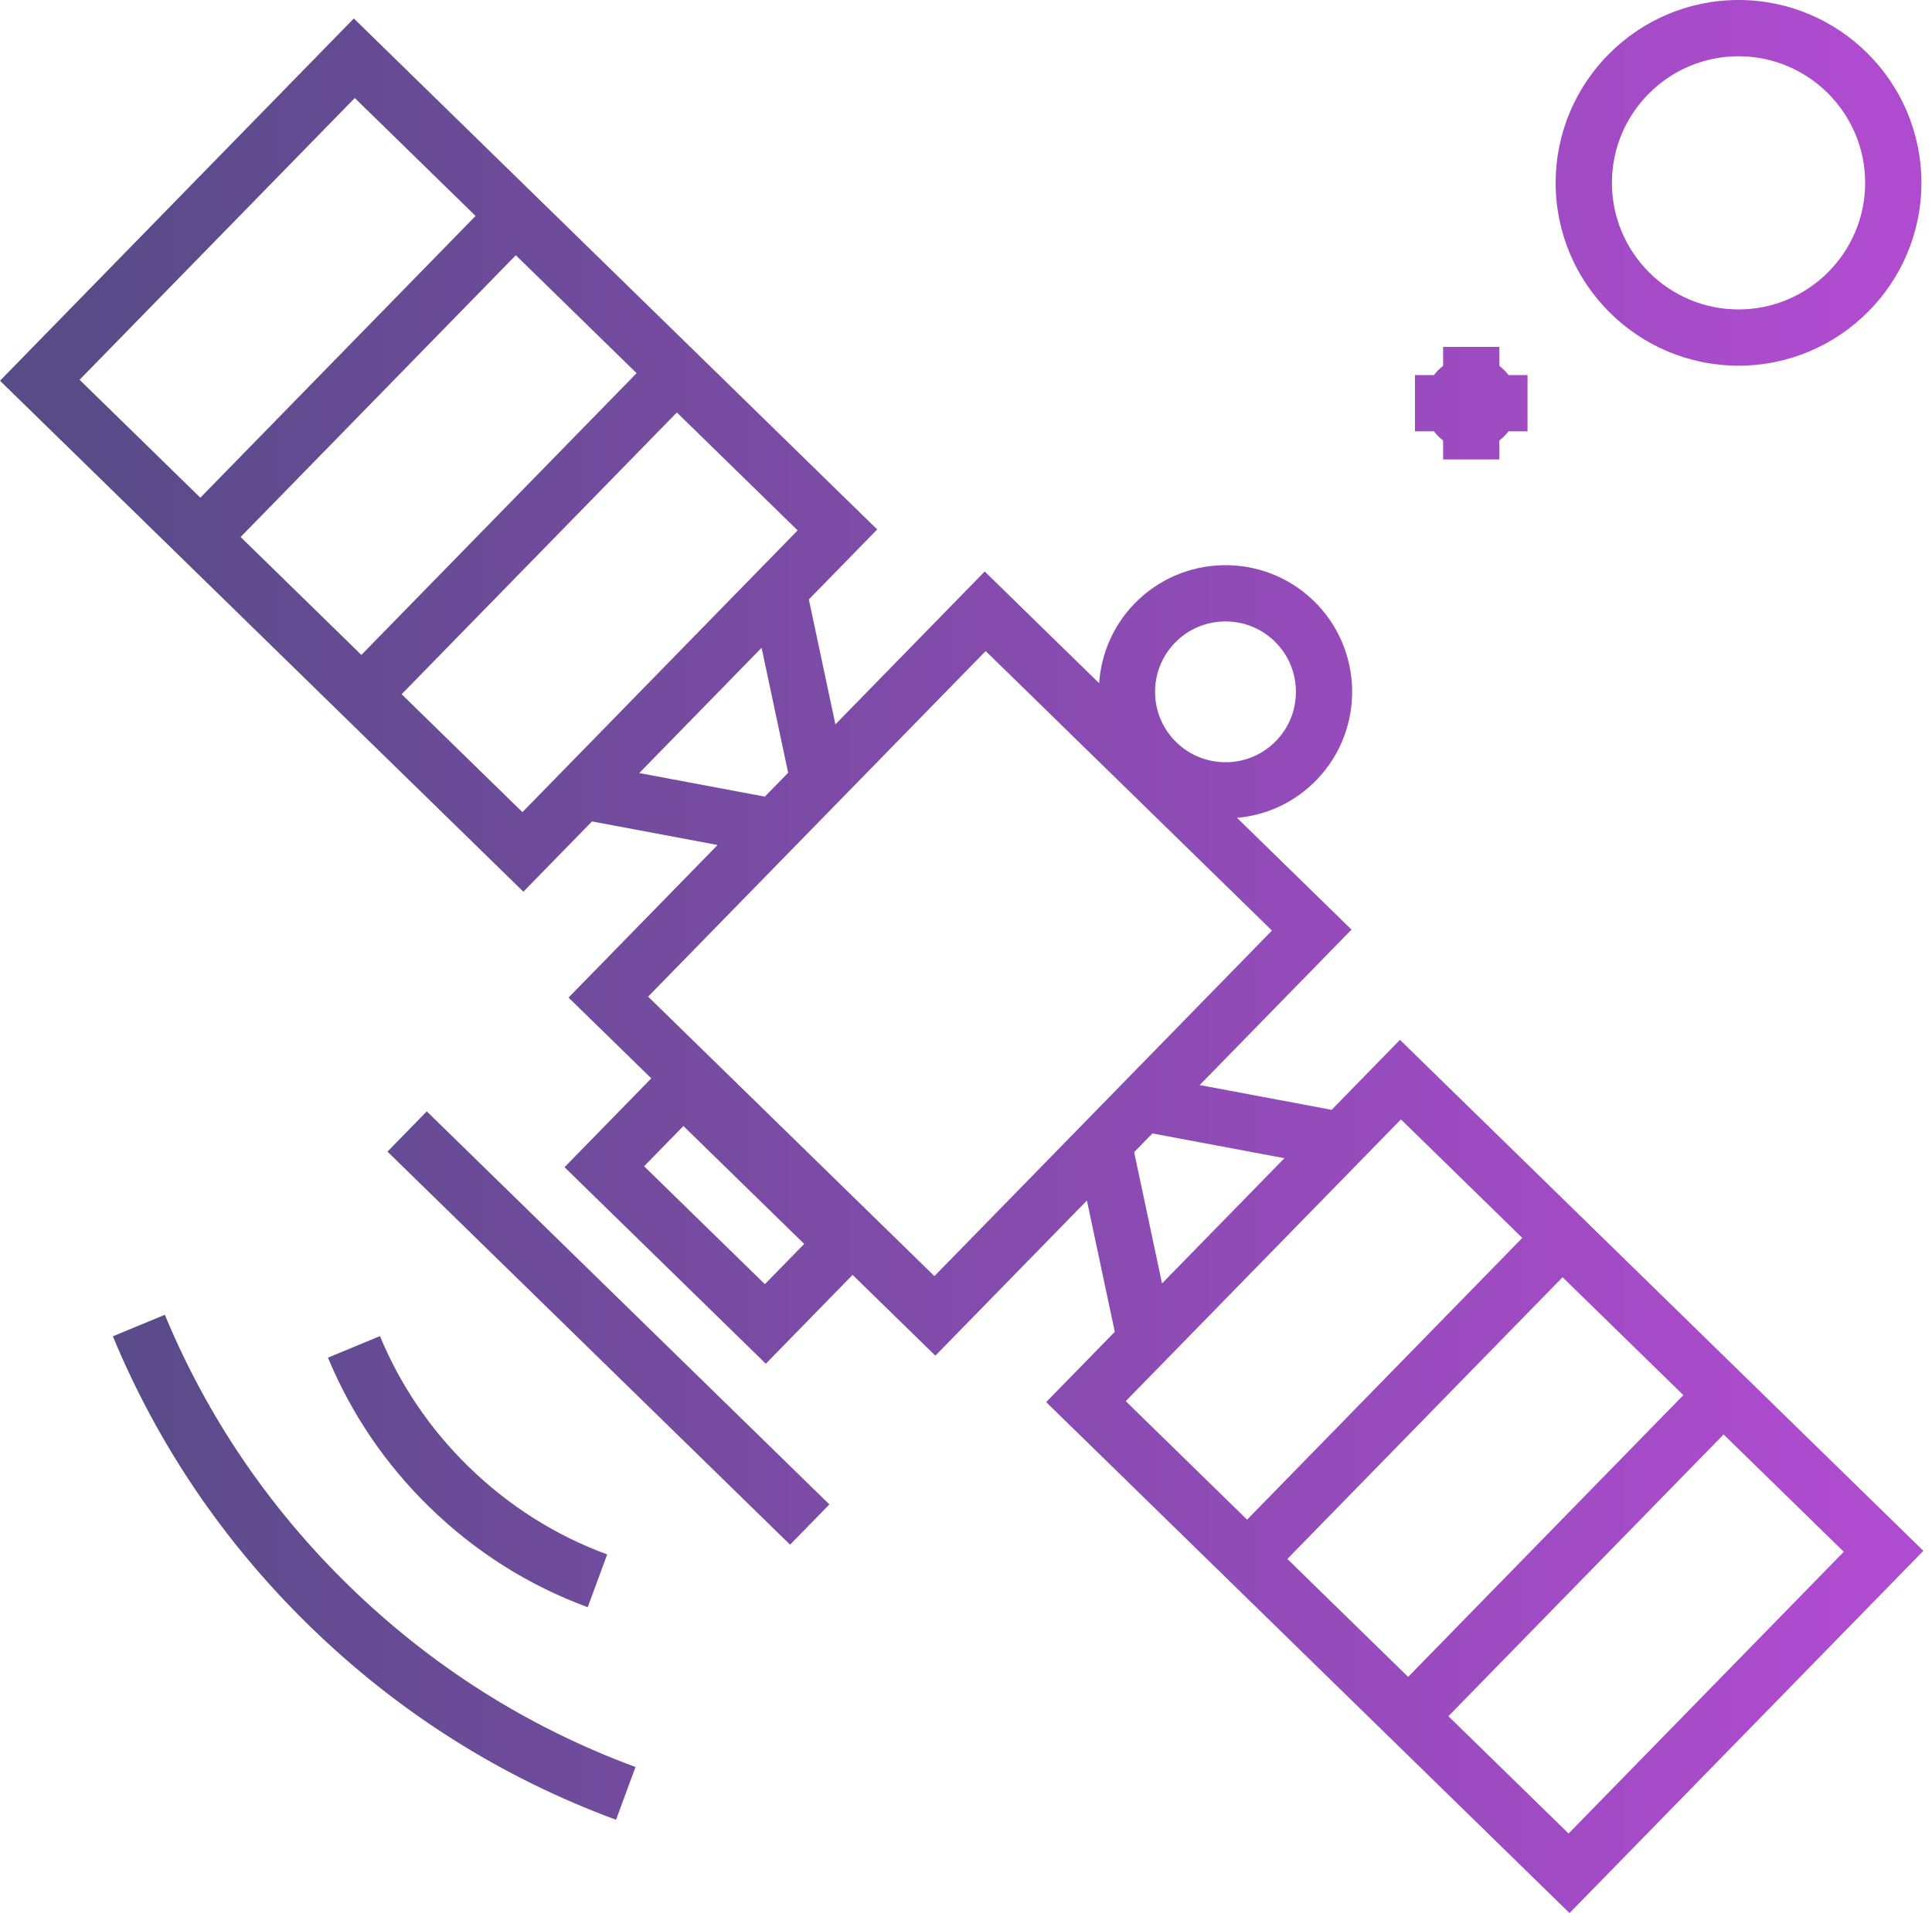 <?xml version="1.0" encoding="UTF-8" standalone="no"?>
<svg width="206px" height="204px" viewBox="0 0 206 204" version="1.1" xmlns="http://www.w3.org/2000/svg" xmlns:xlink="http://www.w3.org/1999/xlink">
    <!-- Generator: Sketch 40.3 (33839) - http://www.bohemiancoding.com/sketch -->
    <style type="text/css">
        .cor{fill:url(#MyGradient)}
      </style>
      <defs>
        <linearGradient id="MyGradient">
          <stop offset="5%" stop-color="#584b88" />
          <stop offset="95%" stop-color="#ae4bcf" />
        </linearGradient>
      </defs>
    <title>12</title>
    <desc>Created with Sketch.</desc>
    <defs></defs>
    <g id="Page-1" stroke="none" stroke-width="1" fill="none" fill-rule="evenodd">
        <g id="Artboard" transform="translate(-773, -2471)" fill="#000000">
            <g id="ships&amp;other" transform="translate(120, 1524)">
                <path class="cor" d="M694.314,1069.82 L737.242,1111.74 L741.433,1107.447 L698.505,1065.527 L694.314,1069.82 Z M802.273,1057.9 L794.986,1065.363 L780.916,1062.722 L797.106,1046.143 L784.902,1034.225 C788.154,1033.931 791.156,1032.504 793.434,1030.122 C798.583,1024.737 798.392,1016.167 793.008,1011.018 C787.624,1005.867 779.054,1006.058 773.903,1011.443 C771.631,1013.819 770.402,1016.816 770.197,1019.865 L757.996,1007.95 L742.074,1024.255 L739.244,1010.929 L746.532,1003.466 L690.728,948.97 L653,987.605 L708.805,1042.1 L716.124,1034.605 L729.513,1037.119 L713.622,1053.392 L722.445,1062.007 L713.192,1071.483 L734.656,1092.442 L743.909,1082.967 L752.732,1091.583 L768.891,1075.036 L771.865,1089.04 L764.547,1096.534 L820.352,1151.03 L858.079,1112.396 L802.273,1057.9 Z M820.25,1142.546 L807.436,1130.032 L836.78,1099.983 L849.595,1112.497 L820.25,1142.546 Z M802.375,1066.385 L815.316,1079.023 L785.973,1109.071 L773.031,1096.433 L802.375,1066.385 Z M773.929,1069.877 L775.878,1067.881 L789.948,1070.522 L776.903,1083.881 L773.929,1069.877 Z M752.631,1083.099 L722.106,1053.29 L758.098,1016.435 L788.622,1046.244 L752.631,1083.099 Z M721.161,1029.446 L734.206,1016.088 L737.036,1029.414 L734.551,1031.96 L721.161,1029.446 Z M708.703,1033.615 L695.826,1021.04 L725.17,990.991 L738.048,1003.567 L708.703,1033.615 Z M690.829,957.454 L703.707,970.03 L674.362,1000.079 L661.484,987.503 L690.829,957.454 Z M720.878,986.799 L691.533,1016.848 L678.655,1004.271 L707.999,974.222 L720.878,986.799 Z M832.487,1095.791 L803.143,1125.84 L790.265,1113.263 L819.609,1083.215 L832.487,1095.791 Z M734.555,1083.958 L721.677,1071.382 L725.869,1067.089 L738.747,1079.665 L734.555,1083.958 Z M778.239,1015.59 C779.713,1014.05 781.69,1013.274 783.67,1013.274 C785.538,1013.274 787.408,1013.964 788.861,1015.354 C791.854,1018.217 791.96,1022.982 789.098,1025.976 C787.711,1027.425 785.842,1028.248 783.836,1028.293 C781.821,1028.322 779.927,1027.599 778.476,1026.211 C775.482,1023.348 775.376,1018.583 778.239,1015.59 Z M715.665,1118.411 L717.741,1112.782 C712.199,1110.737 707.227,1107.589 702.965,1103.426 C698.866,1099.424 695.686,1094.736 693.513,1089.496 L687.97,1091.795 C690.456,1097.788 694.091,1103.145 698.772,1107.719 C703.643,1112.474 709.326,1116.072 715.665,1118.411 Z M670.574,1087.22 L665.033,1089.519 C669.851,1101.132 676.892,1111.51 685.961,1120.366 C695.397,1129.581 706.407,1136.55 718.685,1141.08 L720.762,1135.451 C709.28,1131.215 698.982,1124.696 690.152,1116.073 C681.668,1107.787 675.081,1098.079 670.574,1087.22 Z M838.372,986 C849.124,986 857.872,977.252 857.872,966.5 C857.872,955.748 849.124,947 838.372,947 C827.62,947 818.872,955.748 818.872,966.5 C818.872,977.252 827.62,986 838.372,986 Z M838.372,953 C845.816,953 851.872,959.056 851.872,966.5 C851.872,973.944 845.816,980 838.372,980 C830.928,980 824.872,973.944 824.872,966.5 C824.872,959.056 830.928,953 838.372,953 Z M806.872,993.974 L806.872,996 L812.872,996 L812.872,993.974 C813.241,993.695 813.567,993.368 813.846,993 L815.872,993 L815.872,987 L813.846,987 C813.567,986.631 813.241,986.304 812.872,986.025 L812.872,984 L806.872,984 L806.872,986.025 C806.503,986.304 806.177,986.631 805.898,987 L803.872,987 L803.872,993 L805.898,993 C806.177,993.368 806.503,993.695 806.872,993.974 Z" id="12"></path>
            </g>
        </g>
    </g>
</svg>